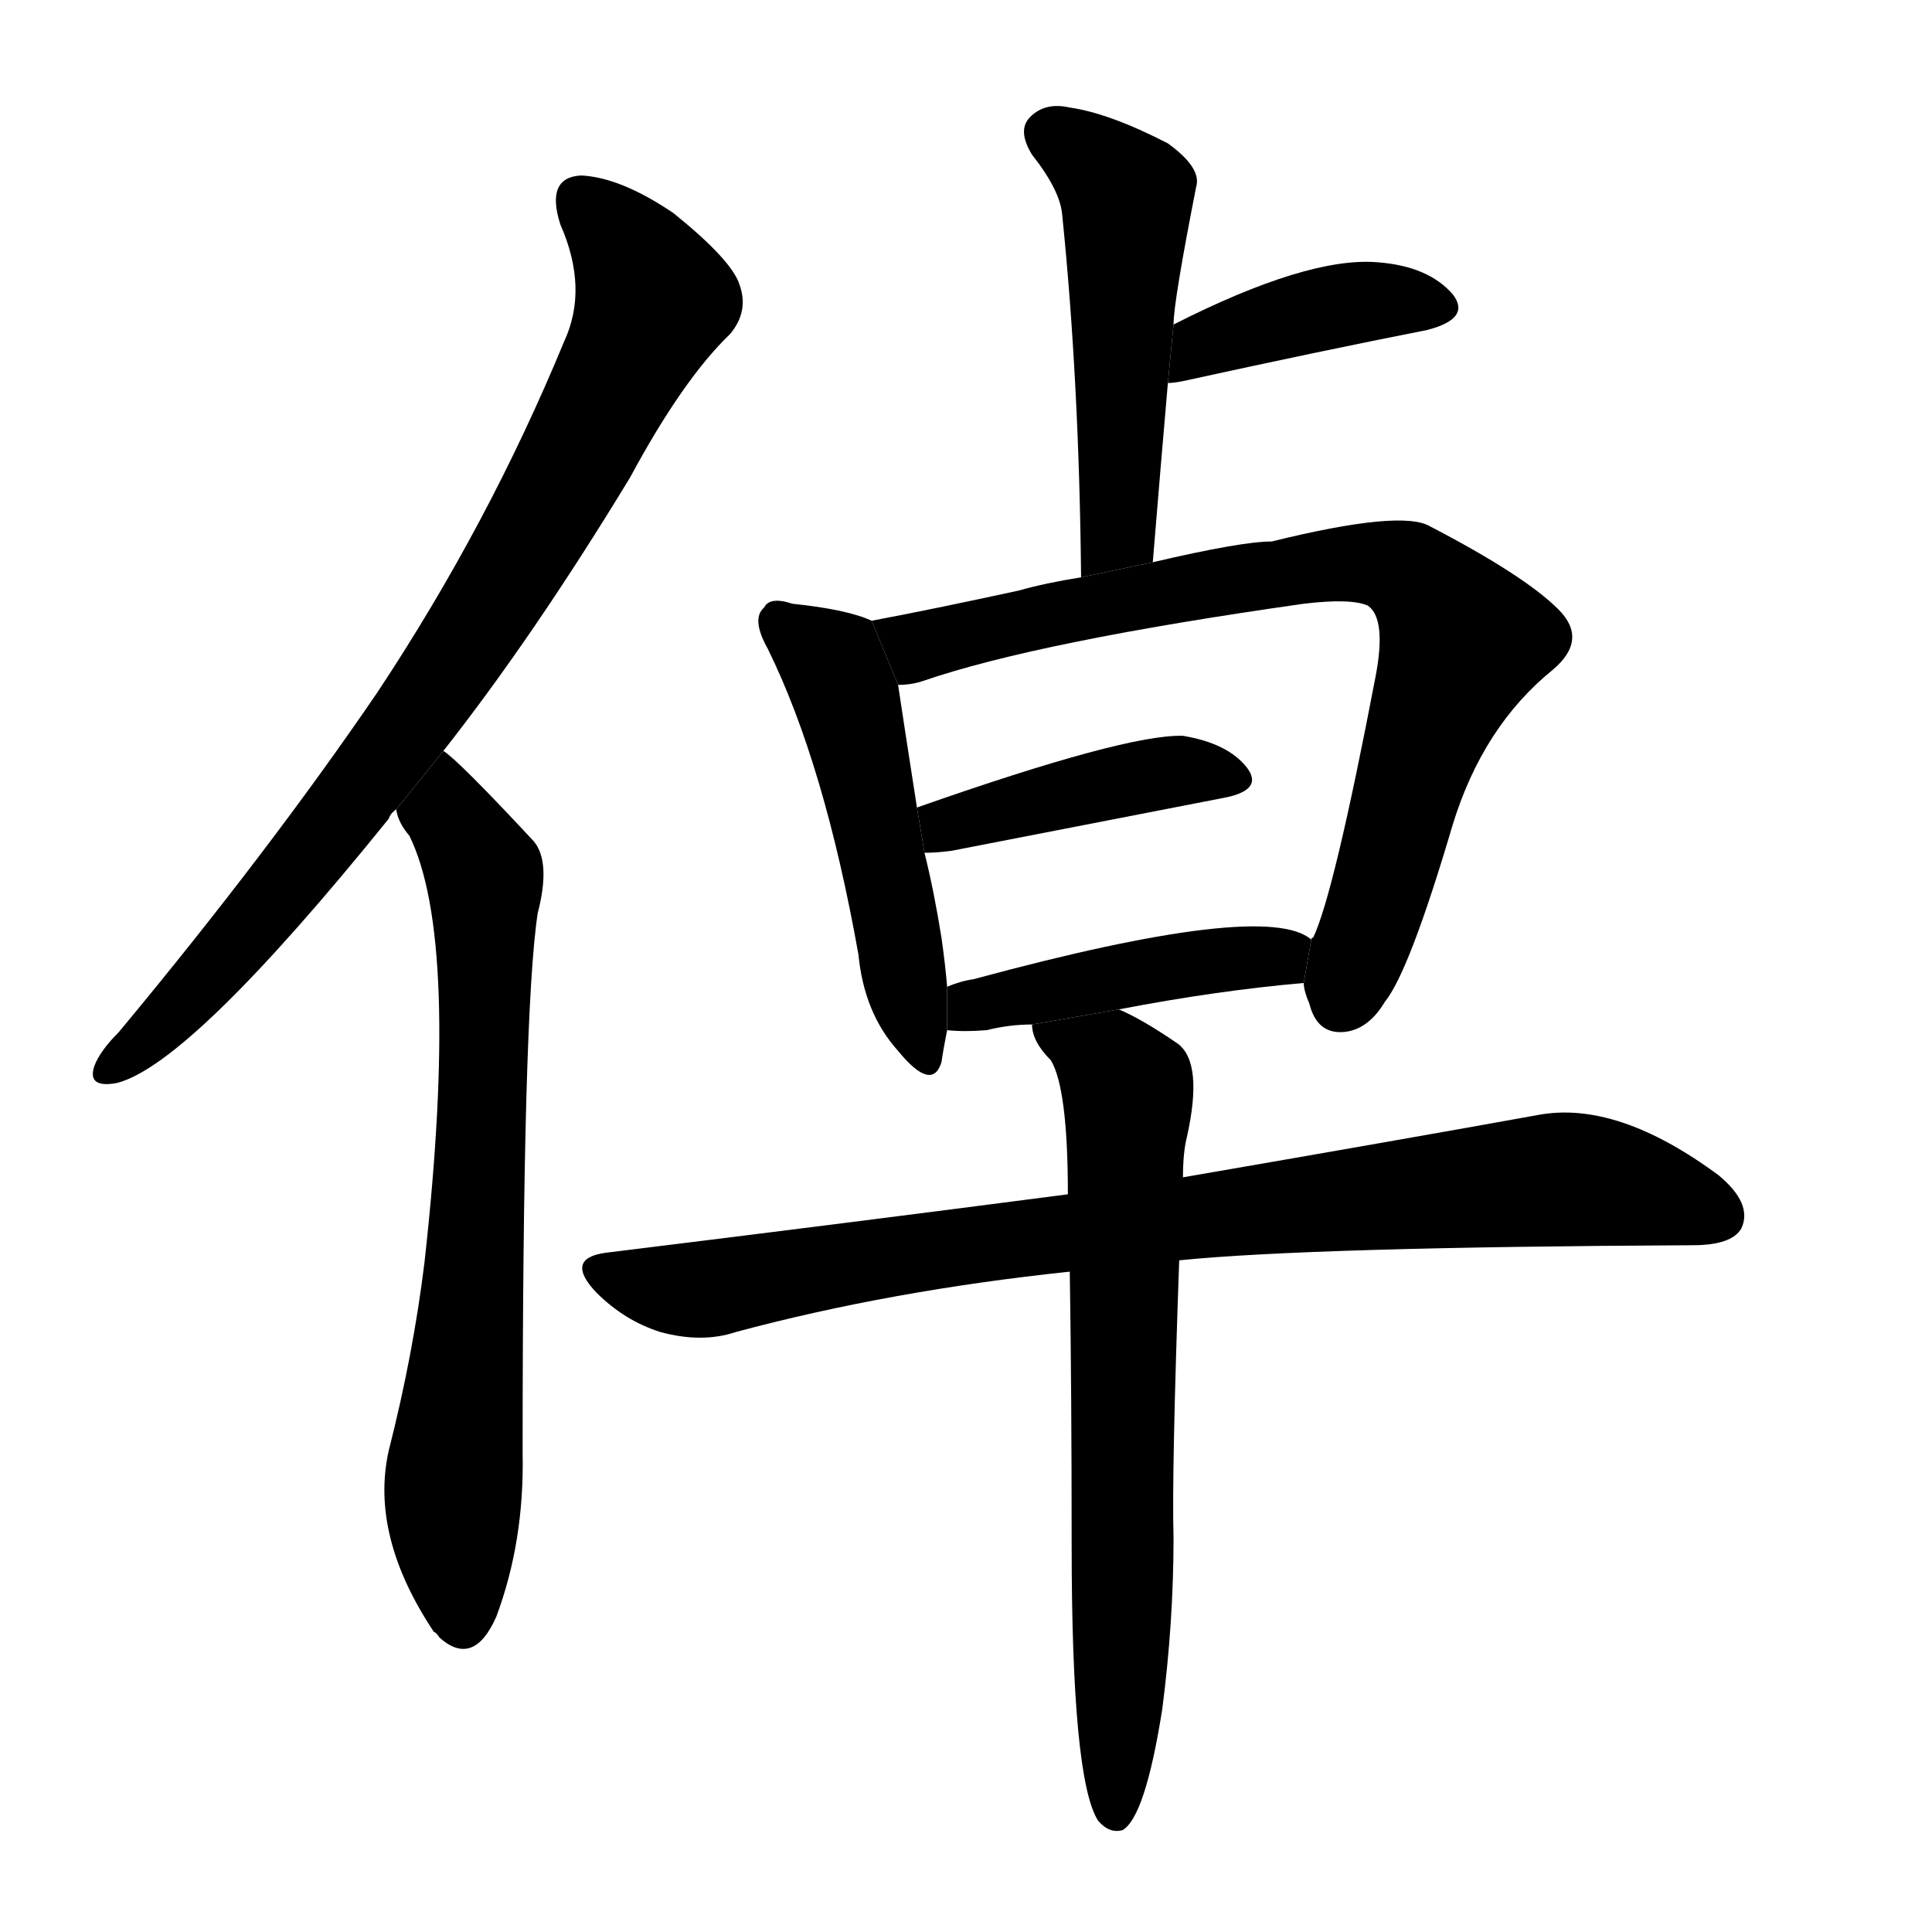 <!-- u502c_zhuo1_noticeable_large_clear_distinct -->
<!-- 502C -->
<!--  -->
<!--  -->
<svg viewBox="0 0 1024 1024">
  <g transform="scale(1, -1) translate(0, -900)">
    <path d="M 235 502 Q 283 563 334 647 Q 362 699 387 723 Q 397 735 392 749 Q 388 762 357 787 Q 329 806 308 807 Q 289 806 297 781 Q 312 747 299 719 Q 259 622 200 533 Q 142 448 63 353 Q 53 343 50 335 Q 46 323 62 326 Q 101 336 206 466 Q 207 469 210 471 L 235 502 Z"></path>
    <path d="M 210 471 Q 211 464 217 457 Q 244 402 225 231 Q 219 182 206 131 Q 196 86 230 35 Q 231 35 233 32 Q 251 16 263 43 Q 278 83 277 130 Q 277 364 285 416 Q 292 443 283 454 Q 243 497 235 502 L 210 471 Z"></path>
    <path d="M 611 602 Q 615 651 619 697 L 622 728 Q 622 740 634 801 Q 637 811 619 824 Q 588 840 567 843 Q 554 846 546 838 Q 539 831 547 818 Q 562 799 563 786 Q 572 698 573 594 L 611 602 Z"></path>
    <path d="M 619 697 Q 622 697 627 698 Q 700 714 756 725 Q 780 731 770 744 Q 757 759 730 761 Q 693 764 622 728 L 619 697 Z"></path>
    <path d="M 462 571 Q 449 577 420 580 Q 408 584 405 578 Q 398 572 407 556 Q 437 495 455 394 Q 458 363 476 343 Q 494 321 499 337 Q 500 344 502 354 L 502 377 Q 501 389 499 403 Q 495 428 490 448 L 486 472 Q 479 517 476 537 L 462 571 Z"></path>
    <path d="M 691 379 Q 691 375 694 368 Q 698 352 712 353 Q 725 354 734 369 Q 747 385 770 463 Q 786 515 823 545 Q 842 561 826 577 Q 808 595 758 621 Q 743 630 674 613 Q 658 613 611 602 L 573 594 Q 554 591 540 587 Q 494 577 462 571 L 476 537 Q 483 537 489 539 Q 550 560 691 580 Q 716 583 725 579 Q 735 572 729 541 Q 707 426 696 403 Q 695 403 695 402 L 691 379 Z"></path>
    <path d="M 490 448 Q 496 448 504 449 Q 586 465 648 477 Q 670 481 661 493 Q 651 506 627 510 Q 597 511 486 472 L 490 448 Z"></path>
    <path d="M 593 365 Q 645 375 691 379 L 695 402 Q 671 423 516 381 Q 509 380 502 377 L 502 354 Q 511 353 523 354 Q 535 357 547 357 L 593 365 Z"></path>
    <path d="M 625 232 Q 694 239 897 240 Q 918 240 923 249 Q 929 262 911 277 Q 857 317 815 309 Q 743 296 627 276 L 566 267 Q 451 252 321 236 Q 299 233 316 215 Q 331 200 350 194 Q 372 188 390 194 Q 472 216 567 226 L 625 232 Z"></path>
    <path d="M 616 -6 Q 622 40 622 85 Q 621 119 625 232 L 627 276 Q 627 289 629 297 Q 638 337 624 347 Q 605 360 593 365 L 547 357 Q 547 348 557 338 Q 566 323 566 267 L 567 226 Q 568 163 568 81 Q 568 -43 582 -65 Q 588 -72 595 -70 Q 607 -63 616 -6 Z"></path>
  </g>
</svg>
